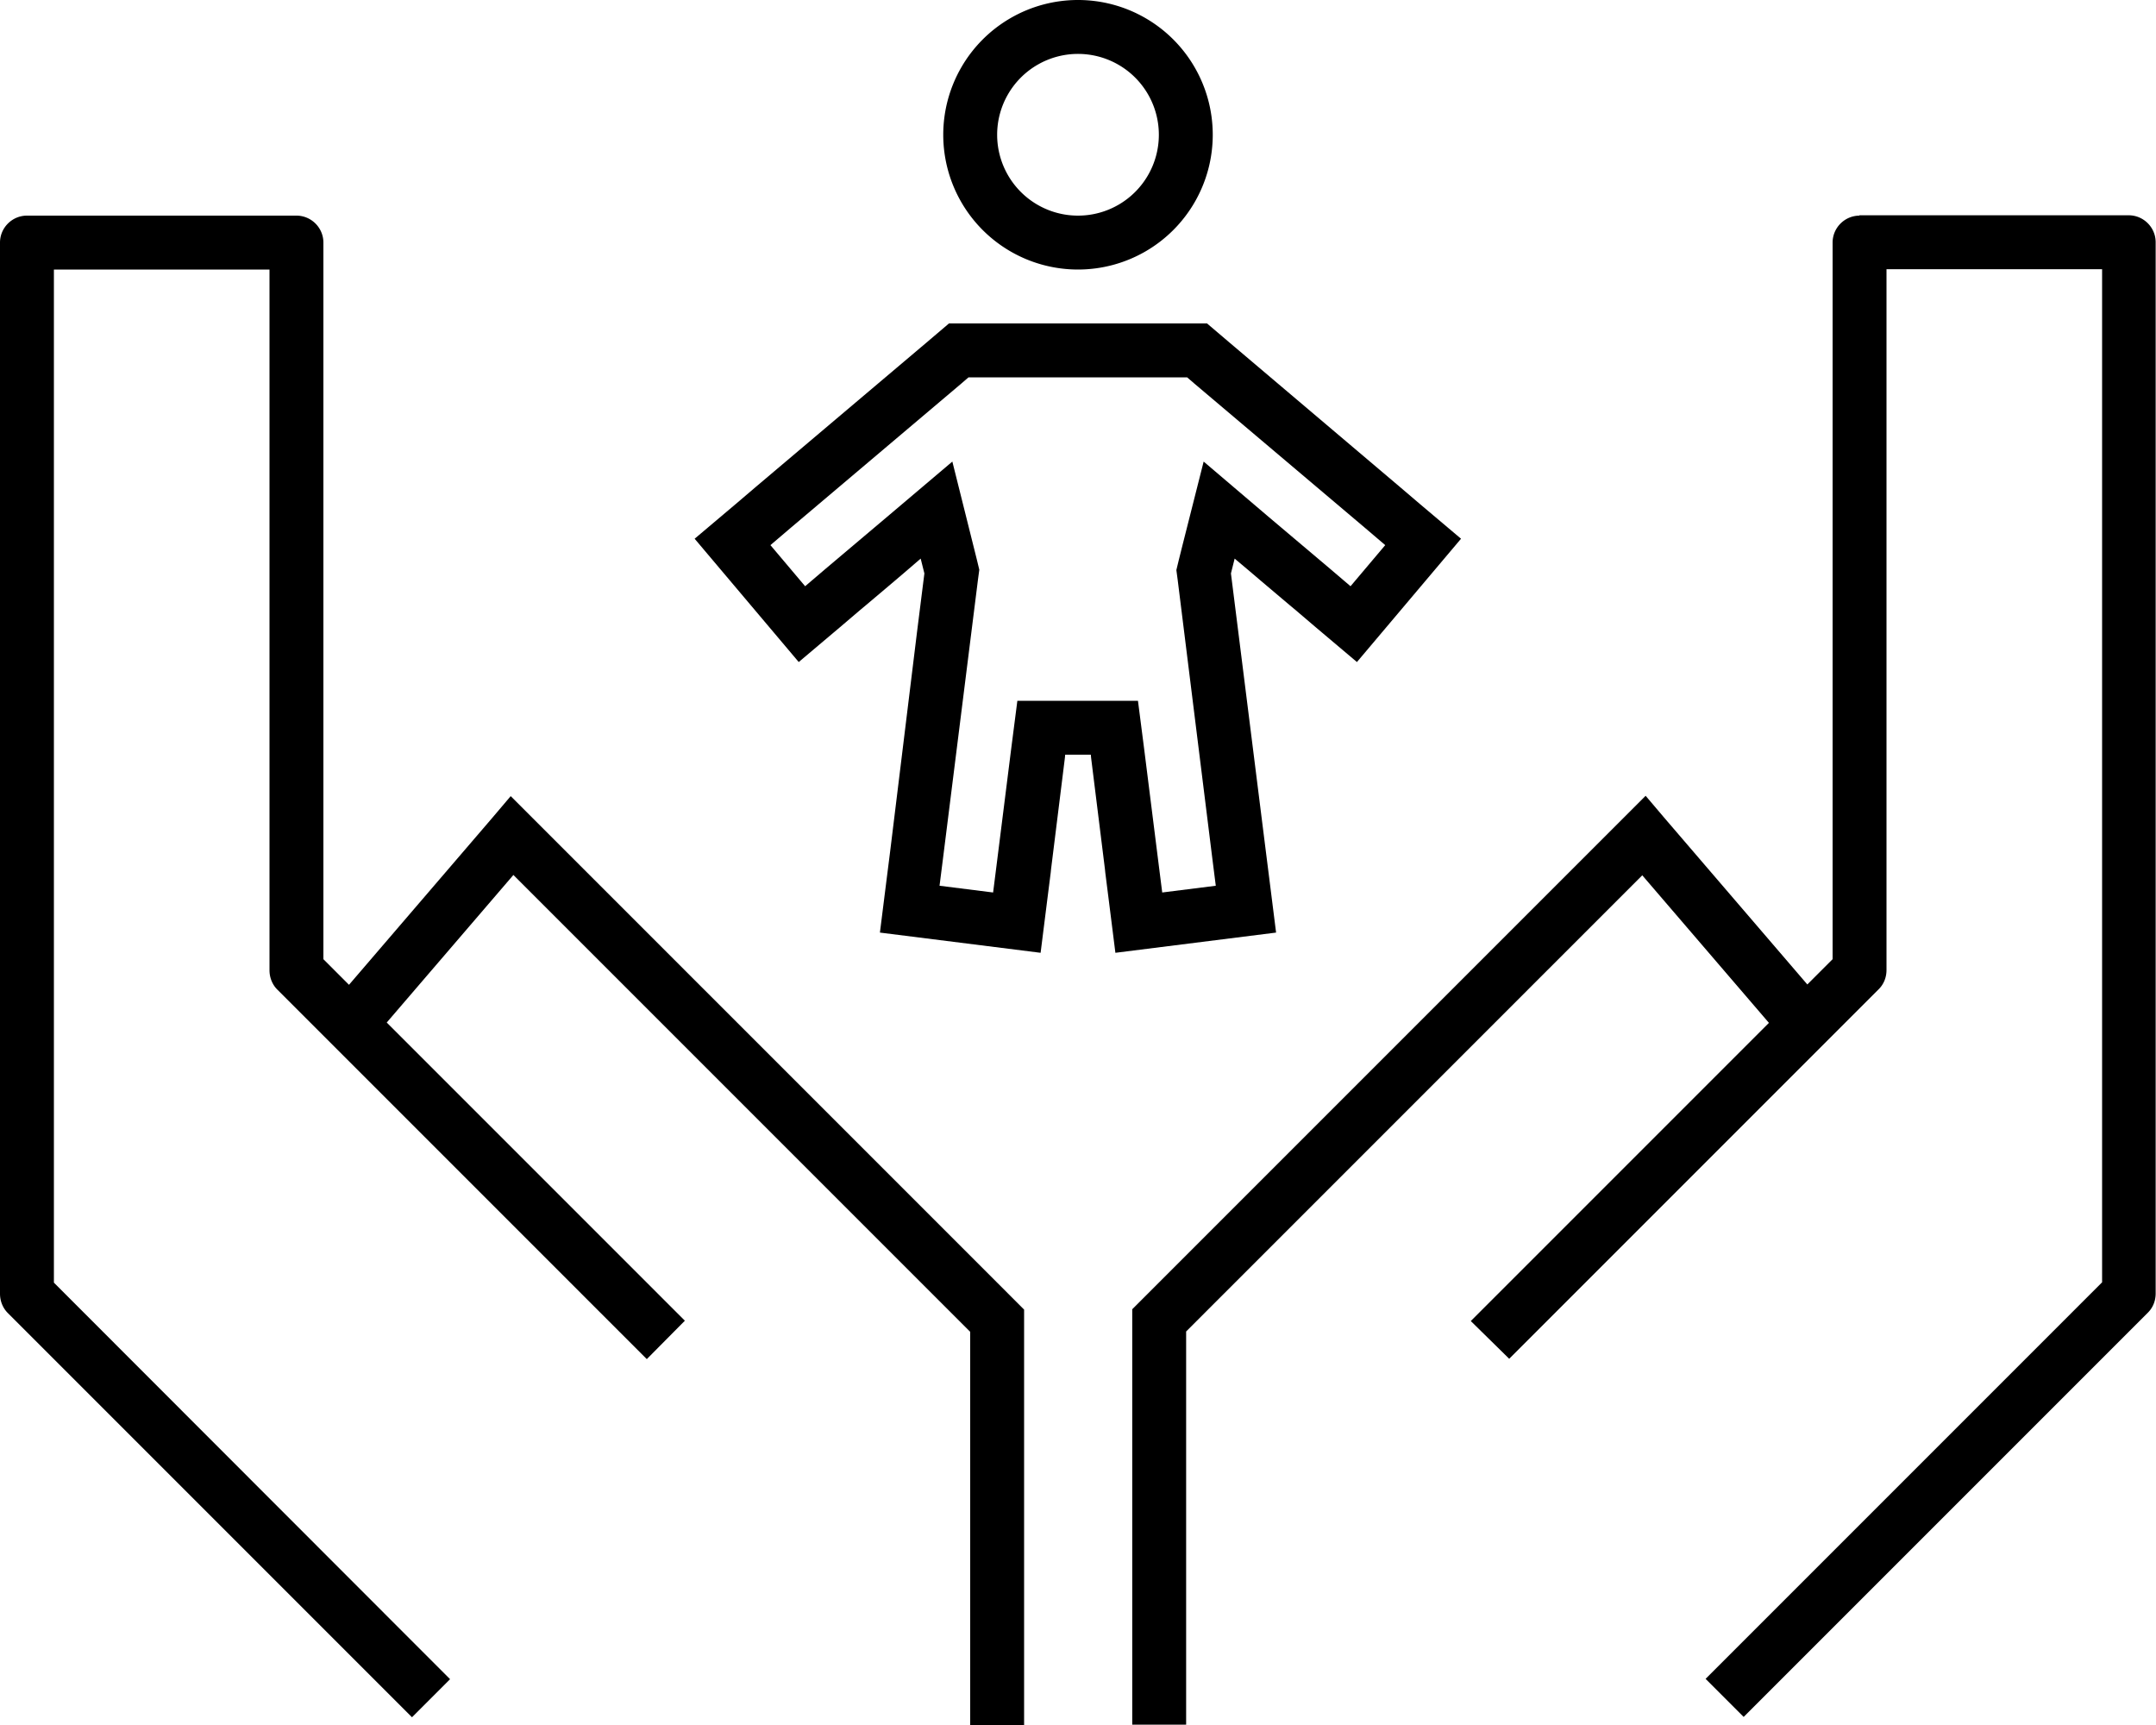 <svg fill="currentColor" xmlns="http://www.w3.org/2000/svg" viewBox="0 0 640 512"><!--! Font Awesome Pro 6.7.2 by @fontawesome - https://fontawesome.com License - https://fontawesome.com/license (Commercial License) Copyright 2024 Fonticons, Inc. --><path d="M280 40a40 40 0 1 0 80 0 40 40 0 1 0 -80 0zM384.5 181l6.1 5.2 12.2 10.3 10.3-12.2 10.3-12.2 10.3-12.2-12.2-10.3-6.1-5.2L365 101.7 358.3 96l-8.8 0L320 96l-29.5 0-8.8 0-6.7 5.7-50.5 42.7-6.1 5.2-12.2 10.3 10.3 12.2 10.3 12.2 10.3 12.2 12.2-10.3 6.1-5.2 1.8-1.5 8.4-7.1 3.4-2.9 4.3-3.7 1.1 4.4-2.2 17.5L264.2 253l-1 7.9-2 15.9 15.9 2 15.9 2 15.9 2 2-15.9 1-7.9 .1-1 4.1-33 .1-1 7.6 0 .1 1 4.1 33 .1 1 1 7.9 2 15.9 15.9-2 15.9-2 15.9-2-2-15.9-1-7.9-8.2-65.3-2.2-17.5 1.1-4.4 4.4 3.7 3.4 2.9 8.4 7.1 1.8 1.5zm-24.6 74l1 7.9-15.9 2-1-7.9-4.4-35-1.8-14-14.1 0-7.6 0-14.1 0-1.8 14-4.4 35-1 7.9-15.9-2 1-7.9 10.4-82.9 .4-3-.7-2.9-1.1-4.4L282.7 137l-19.6 16.6-18 15.2-6.1 5.2-10.3-12.2 6.1-5.2 50.5-42.7 2.2-1.9 2.9 0 59.1 0 2.9 0 2.2 1.9 50.5 42.7 6.1 5.2-10.3 12.2-6.1-5.2-18-15.2L357.3 137 351 161.9l-1.1 4.4-.7 2.9 .4 3L359.9 255zM296 40a24 24 0 1 1 48 0 24 24 0 1 1 -48 0zM96 72c0-4.4-3.6-8-8-8L8 64c-4.4 0-8 3.6-8 8L0 384c0 2.1 .8 4.2 2.3 5.7l120 120 11.3-11.3L16 380.7 16 80l64 0 0 208c0 2.1 .8 4.2 2.3 5.7l10.8 10.8 5.2 5.2 80 80 8 8 5.7 5.7L203.3 392l-5.7-5.7-8-8-74.8-74.8 37.6-43.8L288 395.3 288 504l0 8 16 0 0-8 0-112 0-3.3-2.3-2.3-144-144-6.1-6.1-5.6 6.6-42.4 49.4L96 284.7 96 72zm456-8c-4.4 0-8 3.6-8 8l0 212.7-7.5 7.5-42.4-49.4-5.6-6.6-6.1 6.1-144 144-2.3 2.3 0 3.3 0 112 0 8 16 0 0-8 0-108.7L487.5 259.8l37.6 43.8-74.8 74.8-8 8-5.7 5.7L448 403.3l5.7-5.7 8-8 80-80 5.2-5.2 10.8-10.8c1.5-1.5 2.3-3.5 2.3-5.7l0-208 64 0 0 300.7L506.3 498.3l11.3 11.3 120-120c1.5-1.5 2.3-3.5 2.3-5.7l0-312c0-4.4-3.6-8-8-8l-80 0z"/></svg>